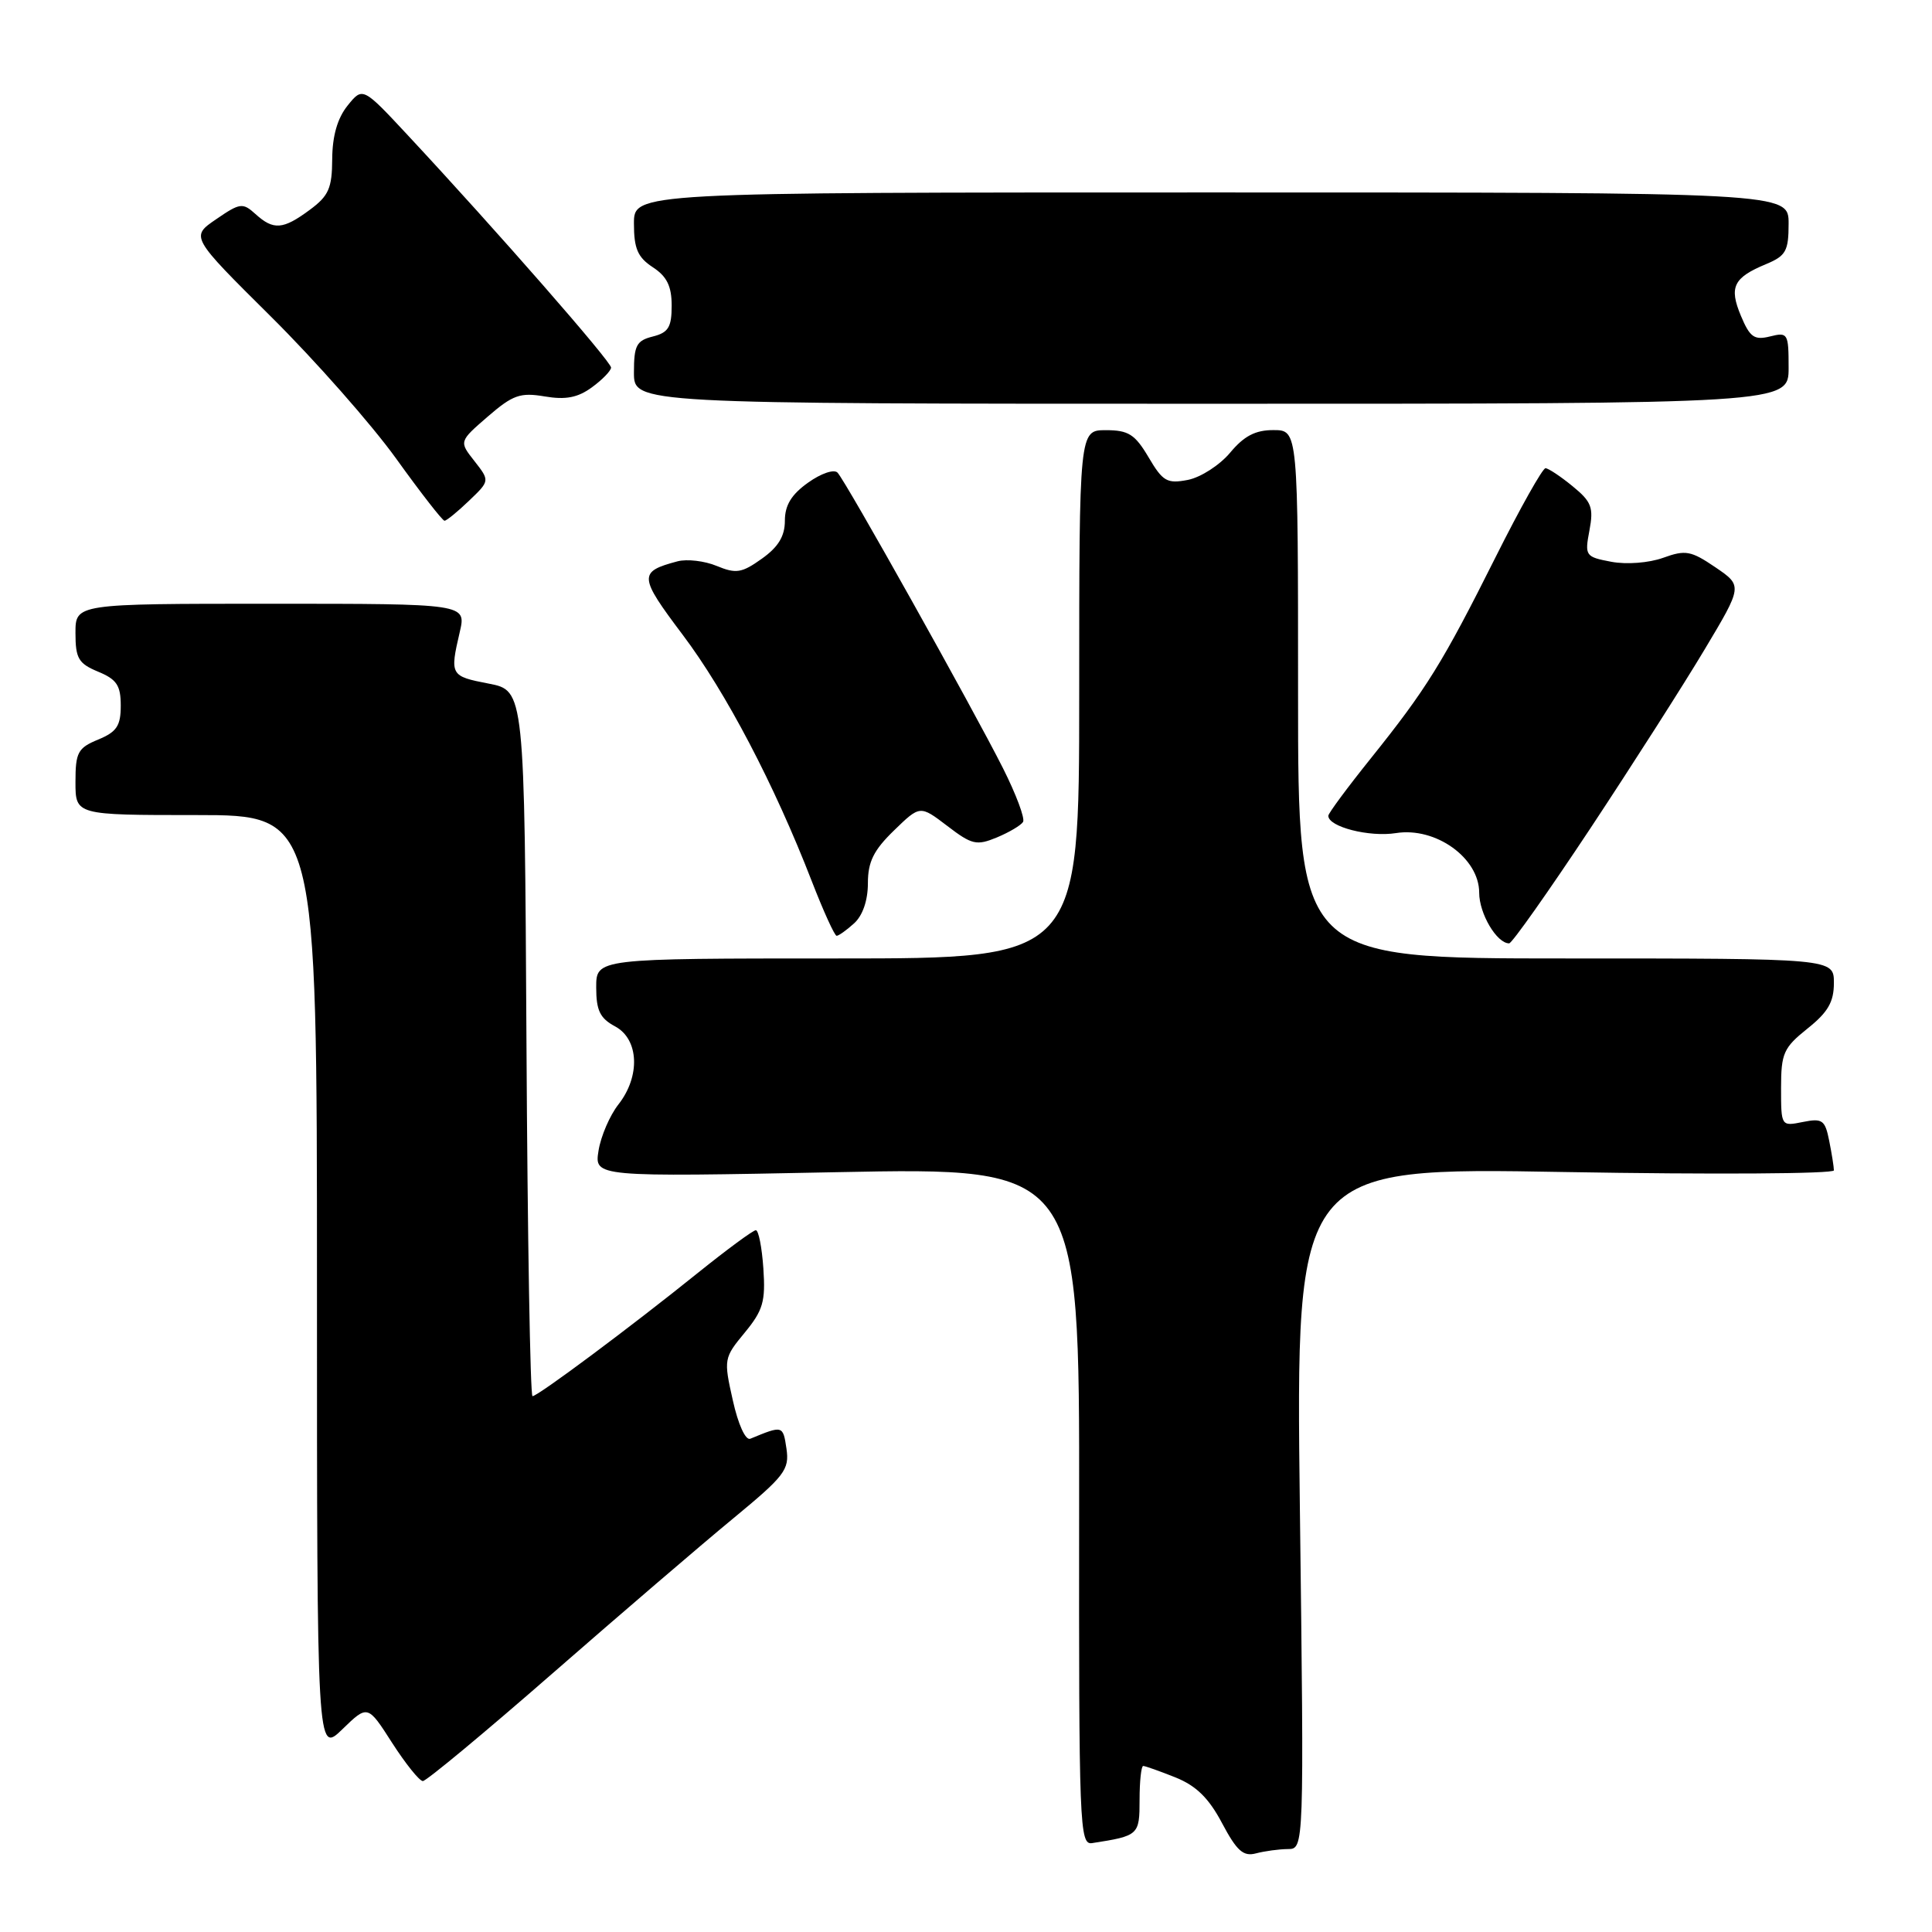 <?xml version="1.0" encoding="UTF-8" standalone="no"?>
<!DOCTYPE svg PUBLIC "-//W3C//DTD SVG 1.1//EN" "http://www.w3.org/Graphics/SVG/1.1/DTD/svg11.dtd" >
<svg xmlns="http://www.w3.org/2000/svg" xmlns:xlink="http://www.w3.org/1999/xlink" version="1.1" viewBox="0 0 256 256">
 <g >
 <path fill="currentColor"
d=" M 170.65 245.01 C 172.80 245.00 172.80 245.00 172.24 199.84 C 171.69 154.67 171.69 154.67 207.35 155.30 C 226.96 155.64 243.00 155.54 243.00 155.08 C 243.00 154.63 242.72 152.87 242.38 151.17 C 241.83 148.40 241.48 148.15 238.88 148.67 C 236.01 149.25 236.00 149.24 236.00 144.17 C 236.00 139.56 236.33 138.83 239.50 136.29 C 242.21 134.13 243.00 132.77 243.00 130.25 C 243.00 127.00 243.00 127.00 207.50 127.00 C 172.00 127.00 172.00 127.00 172.00 92.00 C 172.00 57.00 172.00 57.00 168.75 56.99 C 166.35 56.98 164.84 57.77 163.00 59.98 C 161.62 61.63 159.11 63.25 157.40 63.59 C 154.64 64.12 154.08 63.80 152.19 60.59 C 150.39 57.55 149.53 57.00 146.53 57.00 C 143.00 57.00 143.00 57.00 143.00 92.00 C 143.00 127.00 143.00 127.00 111.00 127.00 C 79.00 127.00 79.00 127.00 79.00 130.83 C 79.00 133.89 79.50 134.93 81.50 136.00 C 84.67 137.70 84.88 142.61 81.94 146.35 C 80.81 147.79 79.62 150.54 79.31 152.46 C 78.75 155.96 78.75 155.96 110.89 155.32 C 143.04 154.68 143.04 154.68 142.99 199.59 C 142.95 242.08 143.04 244.49 144.72 244.22 C 150.89 243.26 151.00 243.16 151.00 238.48 C 151.00 236.02 151.22 234.00 151.48 234.00 C 151.74 234.00 153.66 234.68 155.74 235.51 C 158.50 236.62 160.17 238.25 161.93 241.58 C 163.89 245.27 164.75 246.03 166.43 245.58 C 167.57 245.28 169.47 245.02 170.65 245.01 Z  M 73.19 221.75 C 82.17 213.91 92.92 204.69 97.08 201.26 C 103.99 195.56 104.62 194.75 104.21 191.95 C 103.75 188.86 103.73 188.86 99.42 190.64 C 98.79 190.90 97.81 188.75 97.10 185.54 C 95.88 180.11 95.91 179.93 98.68 176.58 C 101.11 173.63 101.45 172.45 101.15 168.08 C 100.96 165.28 100.51 163.00 100.15 163.01 C 99.79 163.01 96.35 165.55 92.50 168.64 C 83.56 175.84 71.27 185.00 70.56 185.00 C 70.26 185.00 69.90 163.96 69.76 138.25 C 69.50 91.50 69.50 91.50 64.75 90.58 C 59.67 89.60 59.59 89.47 60.92 83.75 C 61.79 80.00 61.79 80.00 35.89 80.00 C 10.00 80.00 10.00 80.00 10.00 83.88 C 10.00 87.25 10.40 87.92 13.00 89.00 C 15.47 90.02 16.00 90.82 16.00 93.50 C 16.00 96.18 15.47 96.98 13.00 98.00 C 10.31 99.11 10.00 99.70 10.00 103.62 C 10.00 108.00 10.00 108.00 26.00 108.00 C 42.00 108.00 42.00 108.00 42.00 170.20 C 42.00 232.39 42.00 232.39 45.36 229.14 C 48.72 225.88 48.72 225.88 51.96 230.94 C 53.75 233.72 55.58 236.00 56.03 236.00 C 56.49 236.00 64.21 229.59 73.19 221.75 Z  M 210.74 109.75 C 216.29 101.36 223.10 90.70 225.87 86.06 C 230.91 77.63 230.91 77.63 227.30 75.17 C 224.06 72.97 223.34 72.84 220.38 73.91 C 218.49 74.59 215.54 74.82 213.51 74.44 C 210.07 73.79 209.97 73.65 210.61 70.28 C 211.18 67.24 210.89 66.48 208.38 64.43 C 206.80 63.13 205.18 62.06 204.79 62.04 C 204.41 62.02 201.43 67.32 198.18 73.81 C 191.14 87.87 189.02 91.28 181.63 100.50 C 178.54 104.35 176.01 107.77 176.01 108.09 C 175.99 109.56 181.44 110.95 184.97 110.39 C 190.23 109.55 196.00 113.68 196.00 118.29 C 196.00 121.06 198.33 125.00 199.97 125.00 C 200.34 125.00 205.18 118.14 210.74 109.75 Z  M 113.17 122.35 C 114.31 121.32 115.00 119.31 115.00 117.04 C 115.00 114.19 115.76 112.66 118.46 110.04 C 121.91 106.69 121.91 106.69 125.52 109.44 C 128.77 111.93 129.40 112.08 132.08 110.97 C 133.71 110.29 135.27 109.37 135.56 108.91 C 135.84 108.45 134.64 105.25 132.90 101.79 C 128.85 93.76 112.08 63.78 110.98 62.63 C 110.52 62.14 108.80 62.72 107.08 63.95 C 104.87 65.52 104.00 66.94 104.00 69.00 C 104.00 71.05 103.13 72.48 100.95 74.03 C 98.29 75.93 97.54 76.05 94.97 74.99 C 93.36 74.32 91.02 74.05 89.77 74.38 C 84.58 75.76 84.63 76.37 90.45 84.10 C 96.18 91.70 102.61 103.97 107.56 116.75 C 109.11 120.74 110.59 124.00 110.86 124.00 C 111.12 124.00 112.17 123.26 113.17 122.35 Z  M 62.15 66.35 C 64.91 63.71 64.91 63.71 62.87 61.10 C 60.82 58.50 60.82 58.50 64.63 55.20 C 67.95 52.33 68.93 51.98 72.18 52.53 C 74.95 53.00 76.56 52.69 78.42 51.33 C 79.81 50.32 80.95 49.14 80.97 48.71 C 81.00 47.93 65.83 30.58 54.11 18.00 C 48.06 11.50 48.06 11.50 46.05 14.00 C 44.71 15.67 44.04 18.02 44.02 21.06 C 44.00 24.94 43.56 25.95 41.04 27.81 C 37.50 30.43 36.24 30.53 33.85 28.36 C 32.16 26.83 31.80 26.88 28.64 29.05 C 25.24 31.37 25.24 31.37 35.89 41.94 C 41.75 47.75 49.21 56.21 52.48 60.75 C 55.74 65.29 58.63 69.00 58.90 69.00 C 59.17 69.00 60.63 67.81 62.15 66.35 Z  M 237.00 48.73 C 237.00 44.17 236.90 43.99 234.54 44.58 C 232.45 45.10 231.87 44.69 230.68 41.85 C 229.08 38.03 229.69 36.79 234.03 34.99 C 236.64 33.90 237.00 33.26 237.00 29.63 C 237.00 25.50 237.00 25.50 160.50 25.50 C 84.00 25.50 84.00 25.50 84.00 29.63 C 84.00 32.94 84.50 34.10 86.50 35.41 C 88.37 36.63 89.00 37.92 89.00 40.50 C 89.00 43.36 88.56 44.07 86.50 44.59 C 84.34 45.13 84.00 45.77 84.00 49.36 C 84.00 53.50 84.00 53.50 160.50 53.50 C 237.00 53.50 237.00 53.50 237.00 48.73 Z "/>
</g>
</svg>